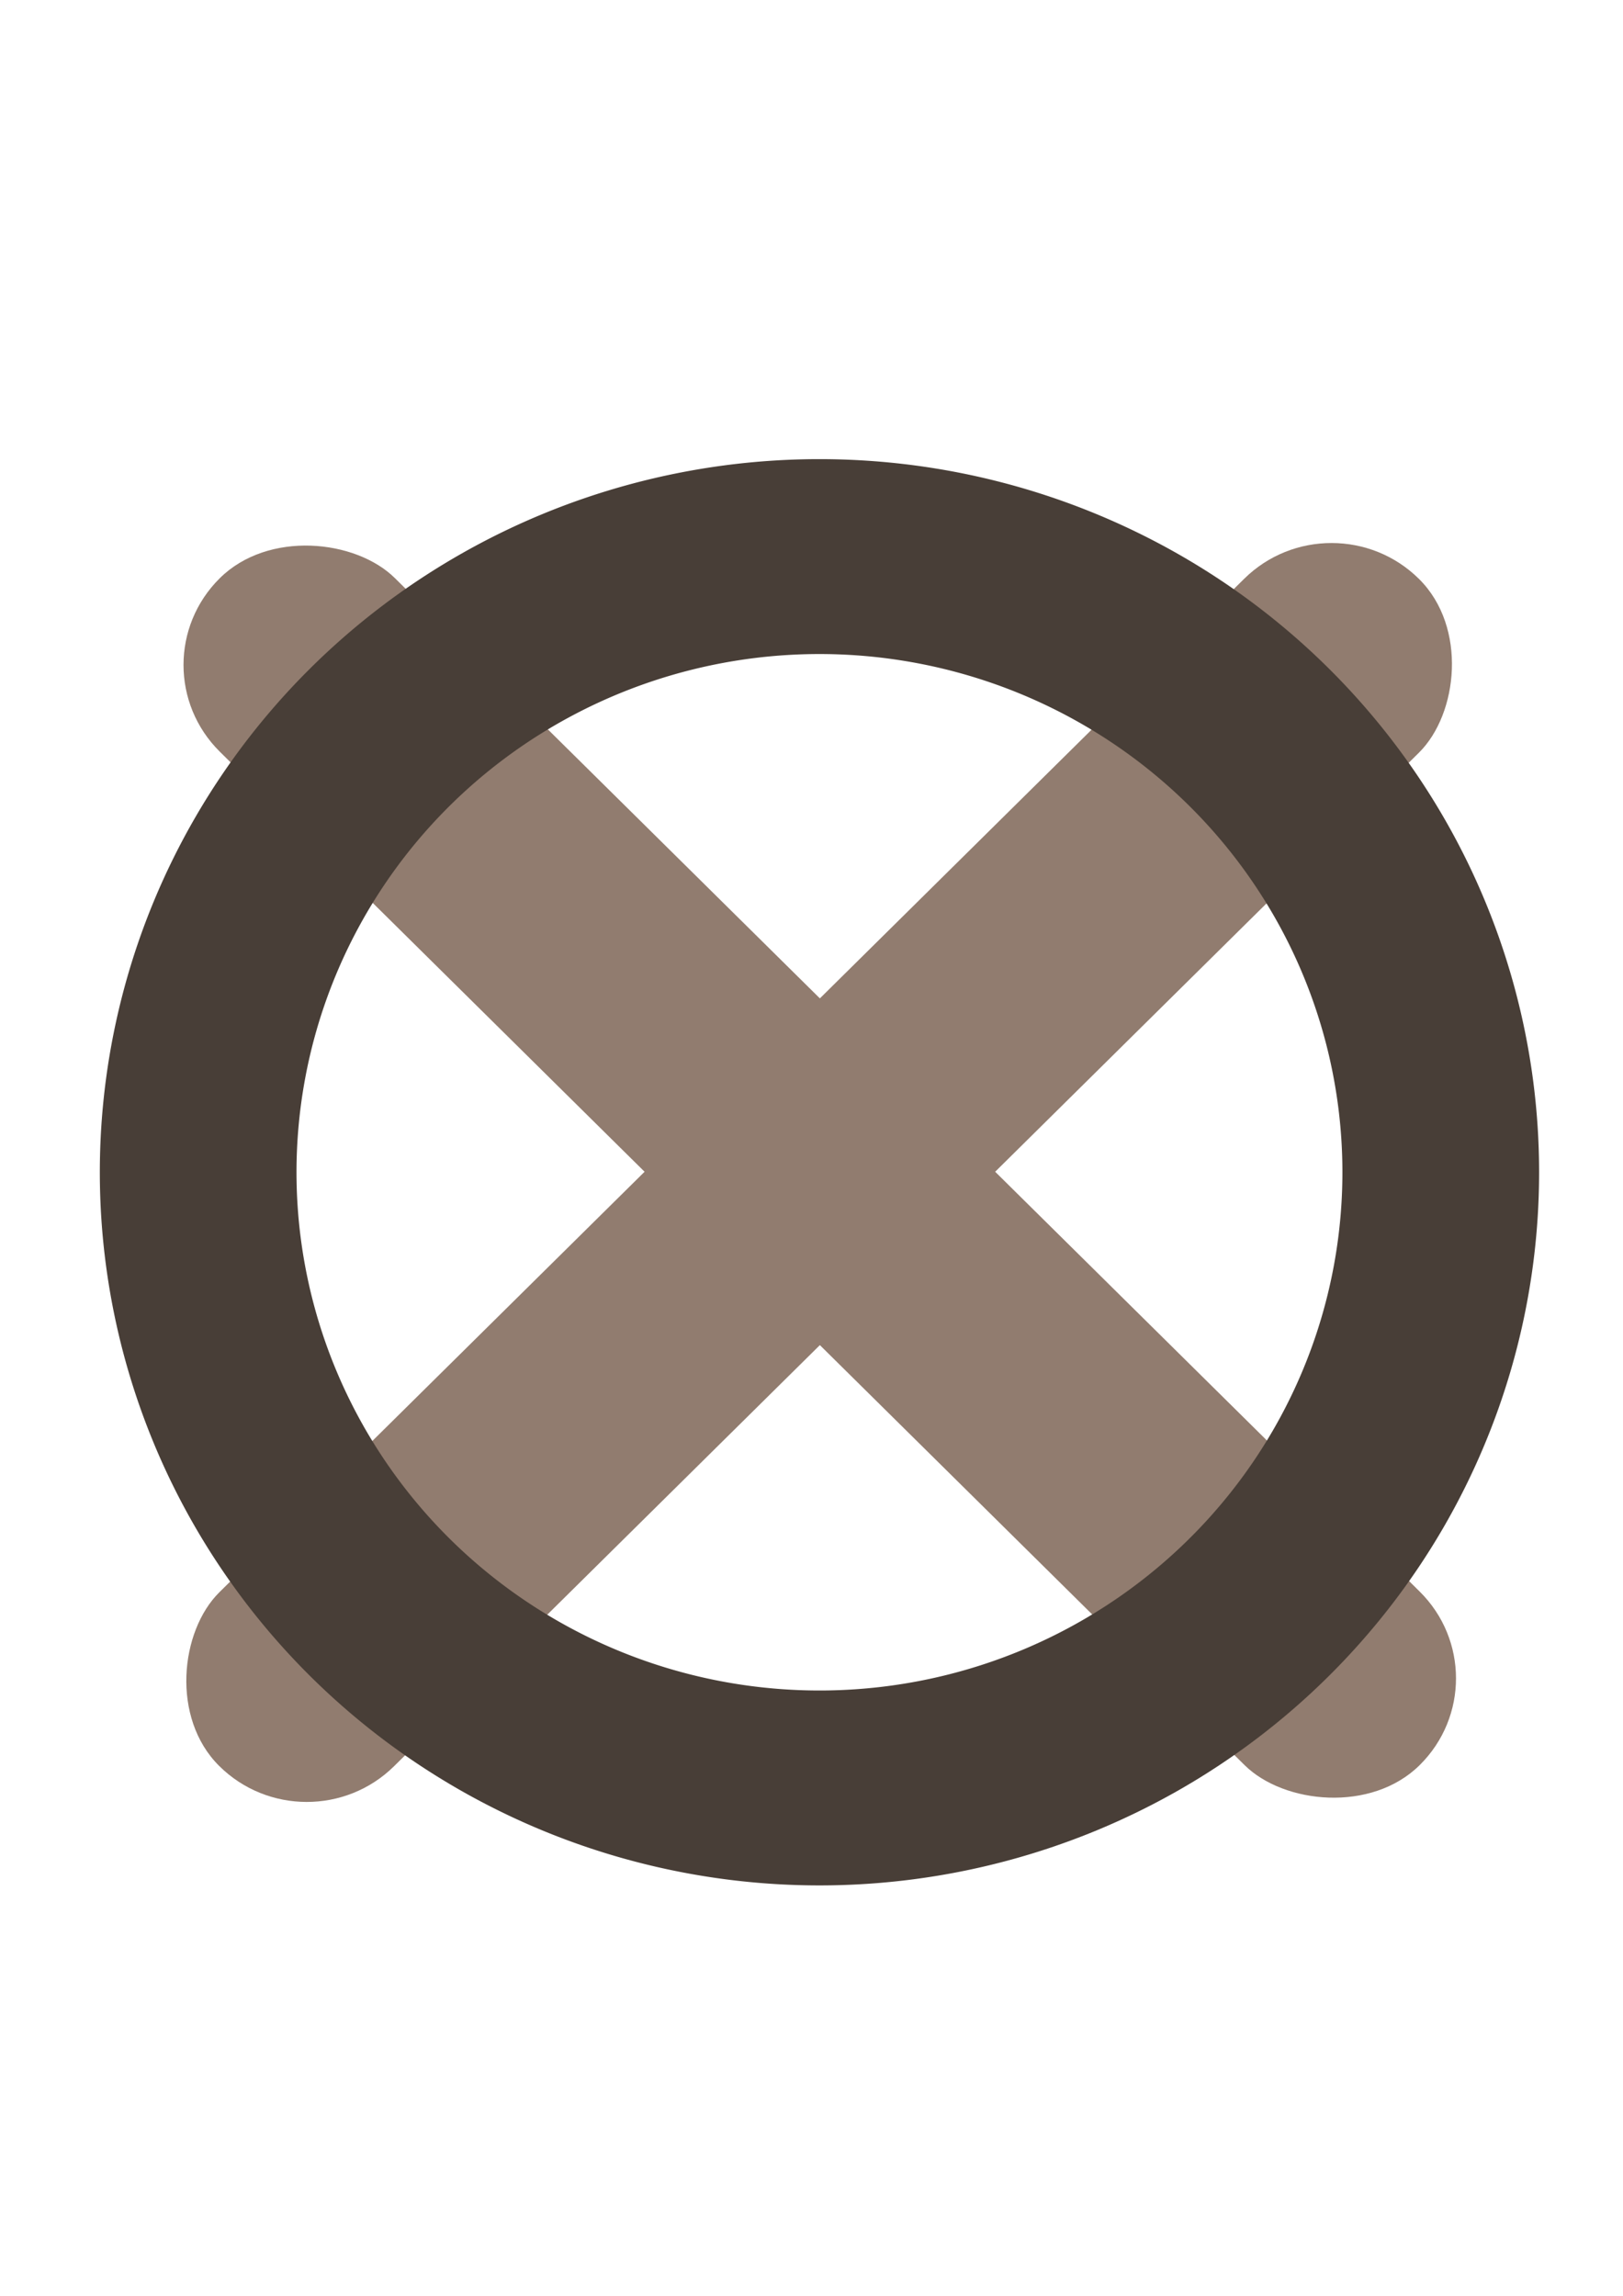 <?xml version="1.0" encoding="UTF-8" standalone="no"?>
<svg
   xmlns:dc="http://purl.org/dc/elements/1.1/"
   xmlns:cc="http://creativecommons.org/ns#"
   xmlns:rdf="http://www.w3.org/1999/02/22-rdf-syntax-ns#"
   xmlns:svg="http://www.w3.org/2000/svg"
   xmlns="http://www.w3.org/2000/svg"
   xmlns:sodipodi="http://sodipodi.sourceforge.net/DTD/sodipodi-0.dtd"
   xmlns:inkscape="http://www.inkscape.org/namespaces/inkscape"
   width="210mm"
   height="297mm"
   viewBox="0 0 210 297"
   version="1.1"
   id="svg8"
   inkscape:version="1.0.2 (e86c870879, 2021-01-15)"
   sodipodi:docname="favicon.svg">
  <defs
     id="defs2" />
  <sodipodi:namedview
     id="base"
     pagecolor="#ffffff"
     bordercolor="#666666"
     borderopacity="1.0"
     inkscape:pageopacity="0.0"
     inkscape:pageshadow="2"
     inkscape:zoom="0.37415825"
     inkscape:cx="-152.94735"
     inkscape:cy="553.5275"
     inkscape:document-units="mm"
     inkscape:current-layer="layer1"
     inkscape:document-rotation="0"
     showgrid="false"
     inkscape:window-width="1920"
     inkscape:window-height="1016"
     inkscape:window-x="1920"
     inkscape:window-y="0"
     inkscape:window-maximized="1" />
  <g
     inkscape:label="Layer 1"
     inkscape:groupmode="layer"
     id="layer1"
     style="display:inline;opacity:1">
    <rect
       style="fill:#917c6f;fill-rule:evenodd;stroke-width:0.599"
       id="rect32"
       width="31.901"
       height="218.39"
       x="166.461"
       y="-76.365"
       ry="15.951"
       transform="matrix(0.709,0.705,-0.711,0.703,0,0)" />
    <rect
       style="fill:#917c6f;fill-rule:evenodd;stroke-width:0.599"
       id="rect34"
       width="31.902"
       height="218.388"
       x="17.26"
       y="-291.54"
       ry="15.951"
       transform="matrix(-0.71,0.704,-0.711,-0.703,0,0)" />
    <path
       id="path76"
       style="fill:#483e37;fill-rule:evenodd;stroke-width:0.484"
       d="m 105.751,59.397 a 93.113,92.256 0 0 0 -92.834,92.255 93.113,92.256 0 0 0 93.114,92.255 93.113,92.256 0 0 0 93.113,-92.255 93.113,92.256 0 0 0 -93.113,-92.255 93.113,92.256 0 0 0 -0.28,0 z m 0.222,25.214 a 67.665,67.042 0 0 1 36.634,10.639 67.665,67.042 0 0 1 20.35,92.643 67.665,67.042 0 0 1 -93.504,20.162 67.665,67.042 0 0 1 -20.35,-92.643 67.665,67.042 0 0 1 56.869,-30.801 z" />
  </g>
</svg>
